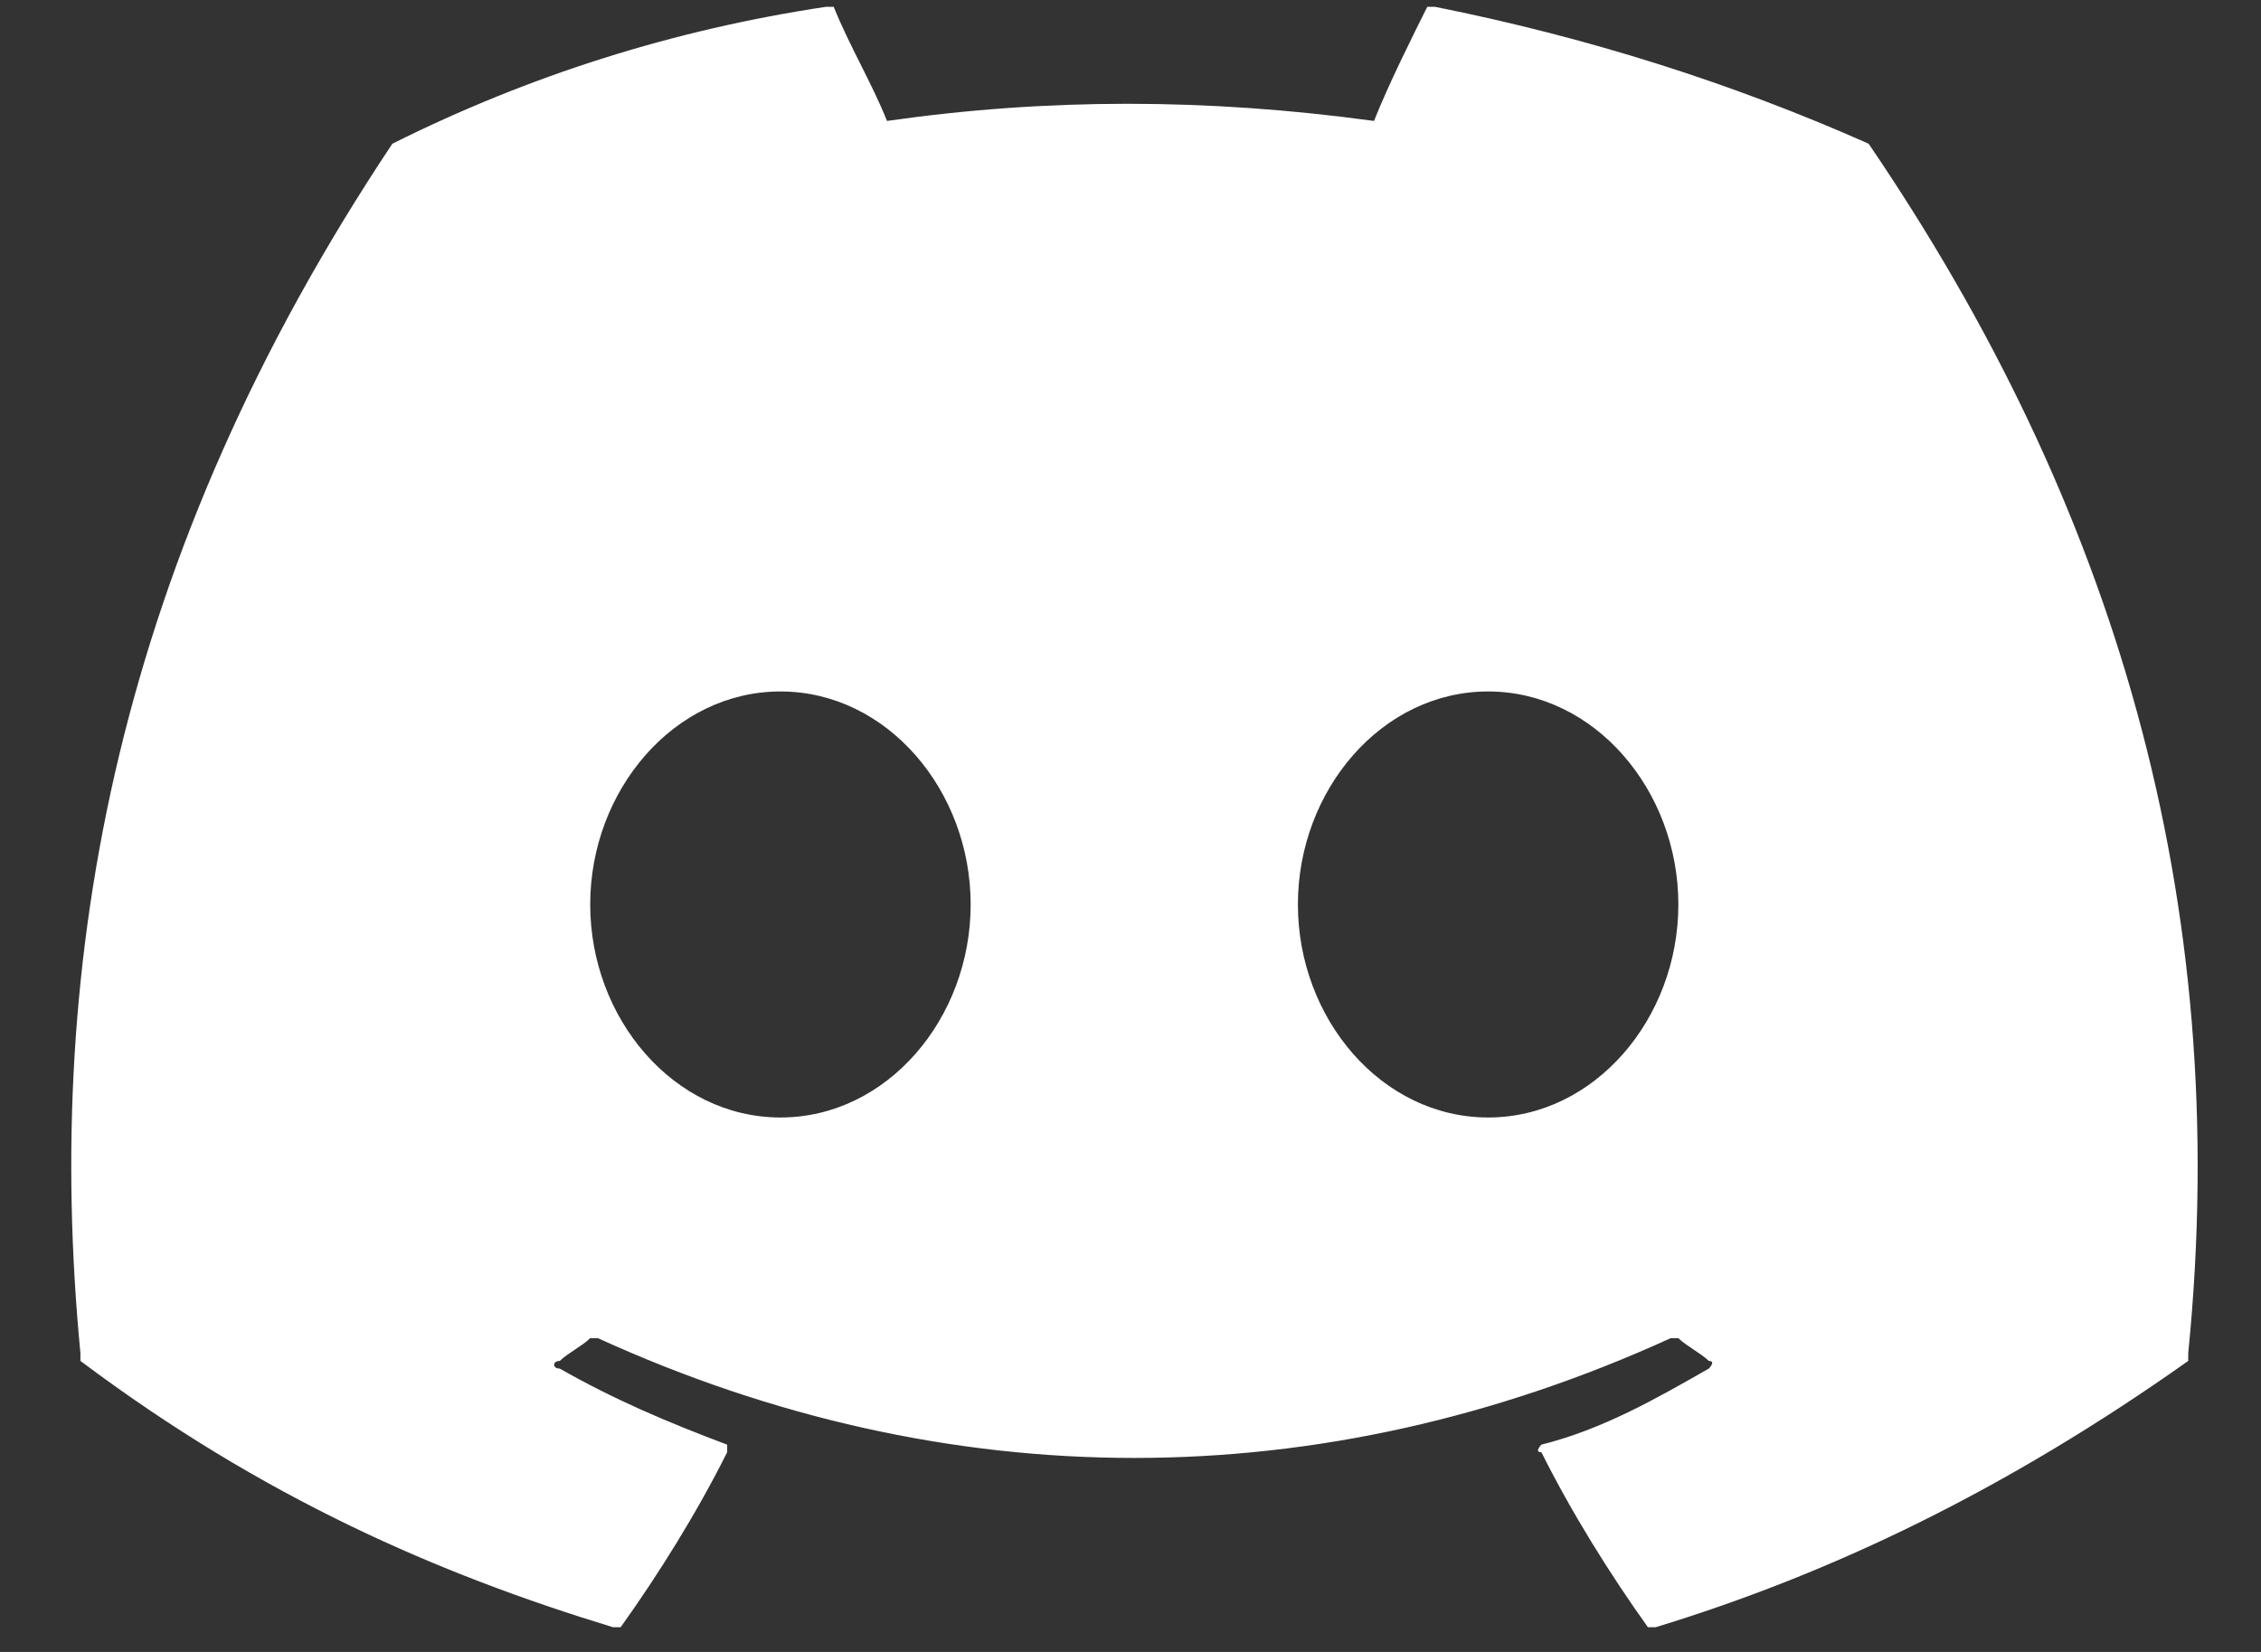 <svg width="26" height="19" viewBox="0 0 26 19" fill="none" xmlns="http://www.w3.org/2000/svg">
<rect x="0" y="0" width="26" height="19" fill="#333333" stroke="none"/>
<path d="M21.488 1.653C19.913 0.953 18.25 0.428 16.5 0.078H16.413C16.238 0.428 15.975 0.953 15.8 1.391C13.875 1.128 12.037 1.128 10.2 1.391C10.025 0.953 9.762 0.516 9.587 0.078H9.5C7.75 0.341 6.087 0.866 4.512 1.653C1.362 6.378 0.487 11.016 0.925 15.566V15.653C3.025 17.228 5.037 18.103 7.05 18.716H7.137C7.575 18.103 8.012 17.403 8.362 16.703V16.616C7.662 16.353 7.05 16.091 6.437 15.741C6.35 15.741 6.35 15.653 6.437 15.653C6.525 15.566 6.7 15.478 6.787 15.391H6.875C10.9 17.228 15.188 17.228 19.212 15.391H19.3C19.387 15.478 19.562 15.566 19.65 15.653C19.738 15.653 19.65 15.741 19.65 15.741C19.038 16.091 18.425 16.441 17.725 16.616C17.725 16.616 17.637 16.703 17.725 16.703C18.075 17.403 18.512 18.103 18.95 18.716H19.038C21.05 18.103 23.062 17.141 25.163 15.653V15.566C25.688 10.316 24.288 5.766 21.488 1.653ZM8.975 12.853C7.75 12.853 6.787 11.716 6.787 10.403C6.787 9.091 7.75 7.953 8.975 7.953C10.2 7.953 11.162 9.091 11.162 10.403C11.162 11.716 10.2 12.853 8.975 12.853ZM17.113 12.853C15.887 12.853 14.925 11.716 14.925 10.403C14.925 9.091 15.887 7.953 17.113 7.953C18.337 7.953 19.3 9.091 19.3 10.403C19.3 11.716 18.337 12.853 17.113 12.853Z" fill="white"/>
</svg>
